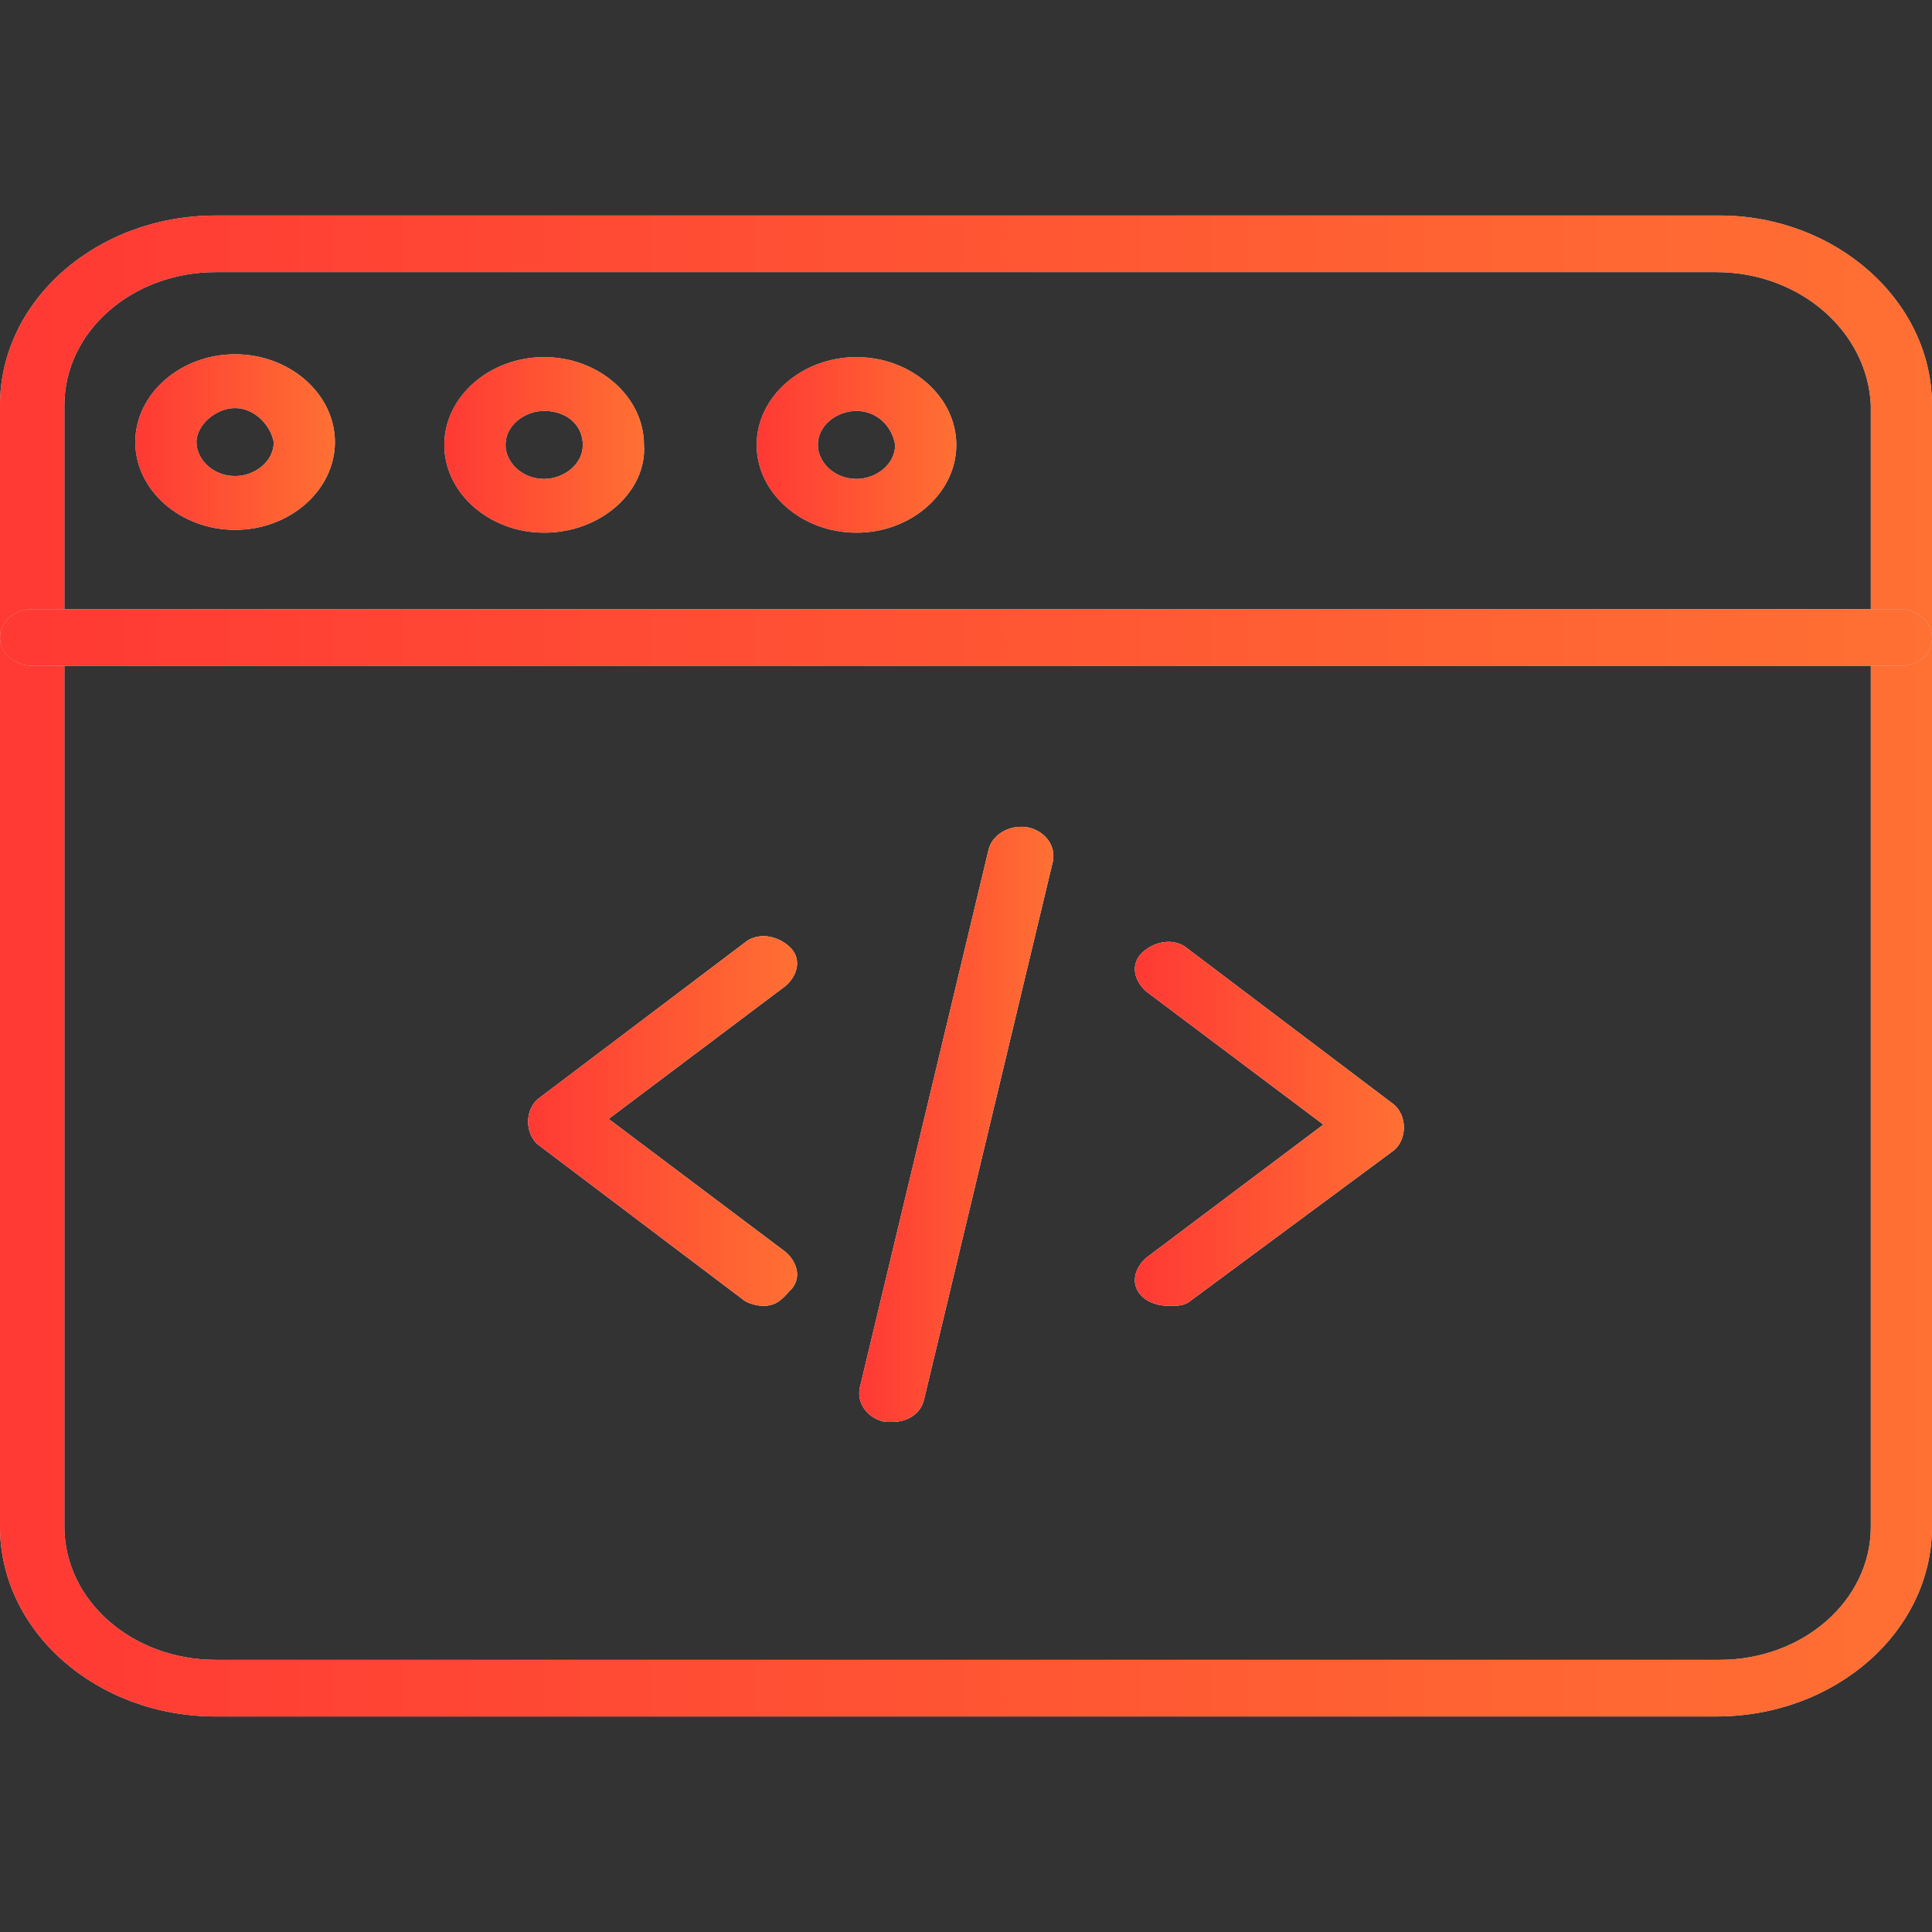 <svg width="80" height="80" viewBox="0 0 80 80" fill="none" xmlns="http://www.w3.org/2000/svg">
<rect x="0" y="0" width="80" height="80" fill="#333333" stroke="none"/>
<g clip-path="url(#clip0_359_74522)">
<path d="M31.601 54.073C31.334 54.073 30.934 53.956 30.8 53.838L22.267 47.388C22 47.154 21.867 46.802 21.867 46.45C21.867 46.098 22 45.747 22.267 45.512L30.8 39.062C31.334 38.593 32.134 38.711 32.667 39.18C33.2 39.649 33.067 40.352 32.534 40.821L25.201 46.333L32.534 51.845C33.067 52.314 33.2 53.017 32.667 53.486C32.267 53.956 32.001 54.073 31.601 54.073Z" fill="white"/>
<path d="M31.601 54.073C31.334 54.073 30.934 53.956 30.8 53.838L22.267 47.388C22 47.154 21.867 46.802 21.867 46.45C21.867 46.098 22 45.747 22.267 45.512L30.8 39.062C31.334 38.593 32.134 38.711 32.667 39.18C33.2 39.649 33.067 40.352 32.534 40.821L25.201 46.333L32.534 51.845C33.067 52.314 33.2 53.017 32.667 53.486C32.267 53.956 32.001 54.073 31.601 54.073Z" fill="url(#paint0_linear_359_74522)"/>
<path d="M48.398 54.073C47.998 54.073 47.598 53.955 47.332 53.721C46.798 53.252 46.932 52.548 47.465 52.079L54.798 46.567L47.465 41.056C46.932 40.587 46.798 39.883 47.332 39.414C47.865 38.945 48.665 38.828 49.198 39.297L57.732 45.746C57.998 45.981 58.132 46.333 58.132 46.685C58.132 47.036 57.998 47.388 57.732 47.623L49.332 53.838C49.065 54.073 48.798 54.073 48.398 54.073Z" fill="white"/>
<path d="M48.398 54.073C47.998 54.073 47.598 53.955 47.332 53.721C46.798 53.252 46.932 52.548 47.465 52.079L54.798 46.567L47.465 41.056C46.932 40.587 46.798 39.883 47.332 39.414C47.865 38.945 48.665 38.828 49.198 39.297L57.732 45.746C57.998 45.981 58.132 46.333 58.132 46.685C58.132 47.036 57.998 47.388 57.732 47.623L49.332 53.838C49.065 54.073 48.798 54.073 48.398 54.073Z" fill="url(#paint1_linear_359_74522)"/>
<path d="M36.932 58.881C36.799 58.881 36.799 58.881 36.665 58.881C35.999 58.764 35.465 58.177 35.599 57.474L40.932 35.193C41.065 34.606 41.732 34.137 42.532 34.254C43.199 34.372 43.732 34.958 43.599 35.662L38.265 57.943C38.132 58.529 37.599 58.881 36.932 58.881Z" fill="white"/>
<path d="M36.932 58.881C36.799 58.881 36.799 58.881 36.665 58.881C35.999 58.764 35.465 58.177 35.599 57.474L40.932 35.193C41.065 34.606 41.732 34.137 42.532 34.254C43.199 34.372 43.732 34.958 43.599 35.662L38.265 57.943C38.132 58.529 37.599 58.881 36.932 58.881Z" fill="url(#paint2_linear_359_74522)"/>
<path d="M71.067 71.076H8.933C4 71.076 0 67.558 0 63.219V16.781C0 12.442 4 8.924 8.933 8.924H71.2C76 8.924 80 12.442 80 16.781V63.219C80 67.558 76 71.076 71.067 71.076ZM8.933 11.269C5.467 11.269 2.667 13.732 2.667 16.781V63.219C2.667 66.268 5.467 68.731 8.933 68.731H71.2C74.667 68.731 77.467 66.268 77.467 63.219V16.781C77.333 13.732 74.533 11.269 71.067 11.269H8.933Z" fill="#D8D8D8"/>
<path d="M71.067 71.076H8.933C4 71.076 0 67.558 0 63.219V16.781C0 12.442 4 8.924 8.933 8.924H71.2C76 8.924 80 12.442 80 16.781V63.219C80 67.558 76 71.076 71.067 71.076ZM8.933 11.269C5.467 11.269 2.667 13.732 2.667 16.781V63.219C2.667 66.268 5.467 68.731 8.933 68.731H71.2C74.667 68.731 77.467 66.268 77.467 63.219V16.781C77.333 13.732 74.533 11.269 71.067 11.269H8.933Z" fill="url(#paint3_linear_359_74522)"/>
<path d="M78.667 27.57H1.333C0.667 27.57 0 27.101 0 26.397C0 25.811 0.533 25.225 1.333 25.225H78.667C79.333 25.225 80 25.694 80 26.397C80 27.101 79.467 27.57 78.667 27.57Z" fill="#D8D8D8"/>
<path d="M78.667 27.57H1.333C0.667 27.57 0 27.101 0 26.397C0 25.811 0.533 25.225 1.333 25.225H78.667C79.333 25.225 80 25.694 80 26.397C80 27.101 79.467 27.57 78.667 27.57Z" fill="url(#paint4_linear_359_74522)"/>
<path d="M22.532 22.058C20.265 22.058 18.398 20.416 18.398 18.422C18.398 16.429 20.265 14.787 22.532 14.787C24.798 14.787 26.665 16.429 26.665 18.422C26.798 20.299 24.932 22.058 22.532 22.058ZM22.532 17.015C21.732 17.015 20.932 17.602 20.932 18.422C20.932 19.126 21.598 19.83 22.532 19.83C23.332 19.83 24.132 19.243 24.132 18.422C24.132 17.602 23.465 17.015 22.532 17.015Z" fill="#D8D8D8"/>
<path d="M22.532 22.058C20.265 22.058 18.398 20.416 18.398 18.422C18.398 16.429 20.265 14.787 22.532 14.787C24.798 14.787 26.665 16.429 26.665 18.422C26.798 20.299 24.932 22.058 22.532 22.058ZM22.532 17.015C21.732 17.015 20.932 17.602 20.932 18.422C20.932 19.126 21.598 19.83 22.532 19.83C23.332 19.83 24.132 19.243 24.132 18.422C24.132 17.602 23.465 17.015 22.532 17.015Z" fill="url(#paint5_linear_359_74522)"/>
<path d="M9.735 21.941C7.468 21.941 5.602 20.299 5.602 18.305C5.602 16.312 7.468 14.67 9.735 14.67C12.002 14.67 13.868 16.312 13.868 18.305C13.868 20.299 12.002 21.941 9.735 21.941ZM9.735 16.898C8.935 16.898 8.135 17.602 8.135 18.305C8.135 19.009 8.802 19.712 9.735 19.712C10.535 19.712 11.335 19.126 11.335 18.305C11.202 17.602 10.535 16.898 9.735 16.898Z" fill="#D8D8D8"/>
<path d="M9.735 21.941C7.468 21.941 5.602 20.299 5.602 18.305C5.602 16.312 7.468 14.67 9.735 14.67C12.002 14.67 13.868 16.312 13.868 18.305C13.868 20.299 12.002 21.941 9.735 21.941ZM9.735 16.898C8.935 16.898 8.135 17.602 8.135 18.305C8.135 19.009 8.802 19.712 9.735 19.712C10.535 19.712 11.335 19.126 11.335 18.305C11.202 17.602 10.535 16.898 9.735 16.898Z" fill="url(#paint6_linear_359_74522)"/>
<path d="M35.465 22.058C33.199 22.058 31.332 20.416 31.332 18.422C31.332 16.429 33.199 14.787 35.465 14.787C37.732 14.787 39.599 16.429 39.599 18.422C39.599 20.416 37.732 22.058 35.465 22.058ZM35.465 17.015C34.665 17.015 33.865 17.602 33.865 18.422C33.865 19.126 34.532 19.83 35.465 19.83C36.265 19.83 37.065 19.243 37.065 18.422C36.932 17.602 36.265 17.015 35.465 17.015Z" fill="#D8D8D8"/>
<path d="M35.465 22.058C33.199 22.058 31.332 20.416 31.332 18.422C31.332 16.429 33.199 14.787 35.465 14.787C37.732 14.787 39.599 16.429 39.599 18.422C39.599 20.416 37.732 22.058 35.465 22.058ZM35.465 17.015C34.665 17.015 33.865 17.602 33.865 18.422C33.865 19.126 34.532 19.83 35.465 19.83C36.265 19.83 37.065 19.243 37.065 18.422C36.932 17.602 36.265 17.015 35.465 17.015Z" fill="url(#paint7_linear_359_74522)"/>
</g>
<defs>
<linearGradient id="paint0_linear_359_74522" x1="21.867" y1="46.418" x2="33.007" y2="46.418" gradientUnits="userSpaceOnUse">
<stop stop-color="#FF3934"/>
<stop offset="1" stop-color="#FF7033"/>
</linearGradient>
<linearGradient id="paint1_linear_359_74522" x1="46.992" y1="46.535" x2="58.132" y2="46.535" gradientUnits="userSpaceOnUse">
<stop stop-color="#FF3934"/>
<stop offset="1" stop-color="#FF7033"/>
</linearGradient>
<linearGradient id="paint2_linear_359_74522" x1="35.578" y1="46.559" x2="43.619" y2="46.559" gradientUnits="userSpaceOnUse">
<stop stop-color="#FF3934"/>
<stop offset="1" stop-color="#FF7033"/>
</linearGradient>
<linearGradient id="paint3_linear_359_74522" x1="0" y1="40" x2="80" y2="40" gradientUnits="userSpaceOnUse">
<stop stop-color="#FF3934"/>
<stop offset="1" stop-color="#FF7033"/>
</linearGradient>
<linearGradient id="paint4_linear_359_74522" x1="0" y1="26.397" x2="80" y2="26.397" gradientUnits="userSpaceOnUse">
<stop stop-color="#FF3934"/>
<stop offset="1" stop-color="#FF7033"/>
</linearGradient>
<linearGradient id="paint5_linear_359_74522" x1="18.398" y1="18.422" x2="26.672" y2="18.422" gradientUnits="userSpaceOnUse">
<stop stop-color="#FF3934"/>
<stop offset="1" stop-color="#FF7033"/>
</linearGradient>
<linearGradient id="paint6_linear_359_74522" x1="5.602" y1="18.305" x2="13.868" y2="18.305" gradientUnits="userSpaceOnUse">
<stop stop-color="#FF3934"/>
<stop offset="1" stop-color="#FF7033"/>
</linearGradient>
<linearGradient id="paint7_linear_359_74522" x1="31.332" y1="18.422" x2="39.599" y2="18.422" gradientUnits="userSpaceOnUse">
<stop stop-color="#FF3934"/>
<stop offset="1" stop-color="#FF7033"/>
</linearGradient>
<clipPath id="clip0_359_74522">
<rect width="80" height="80" fill="white"/>
</clipPath>
</defs>
</svg>
